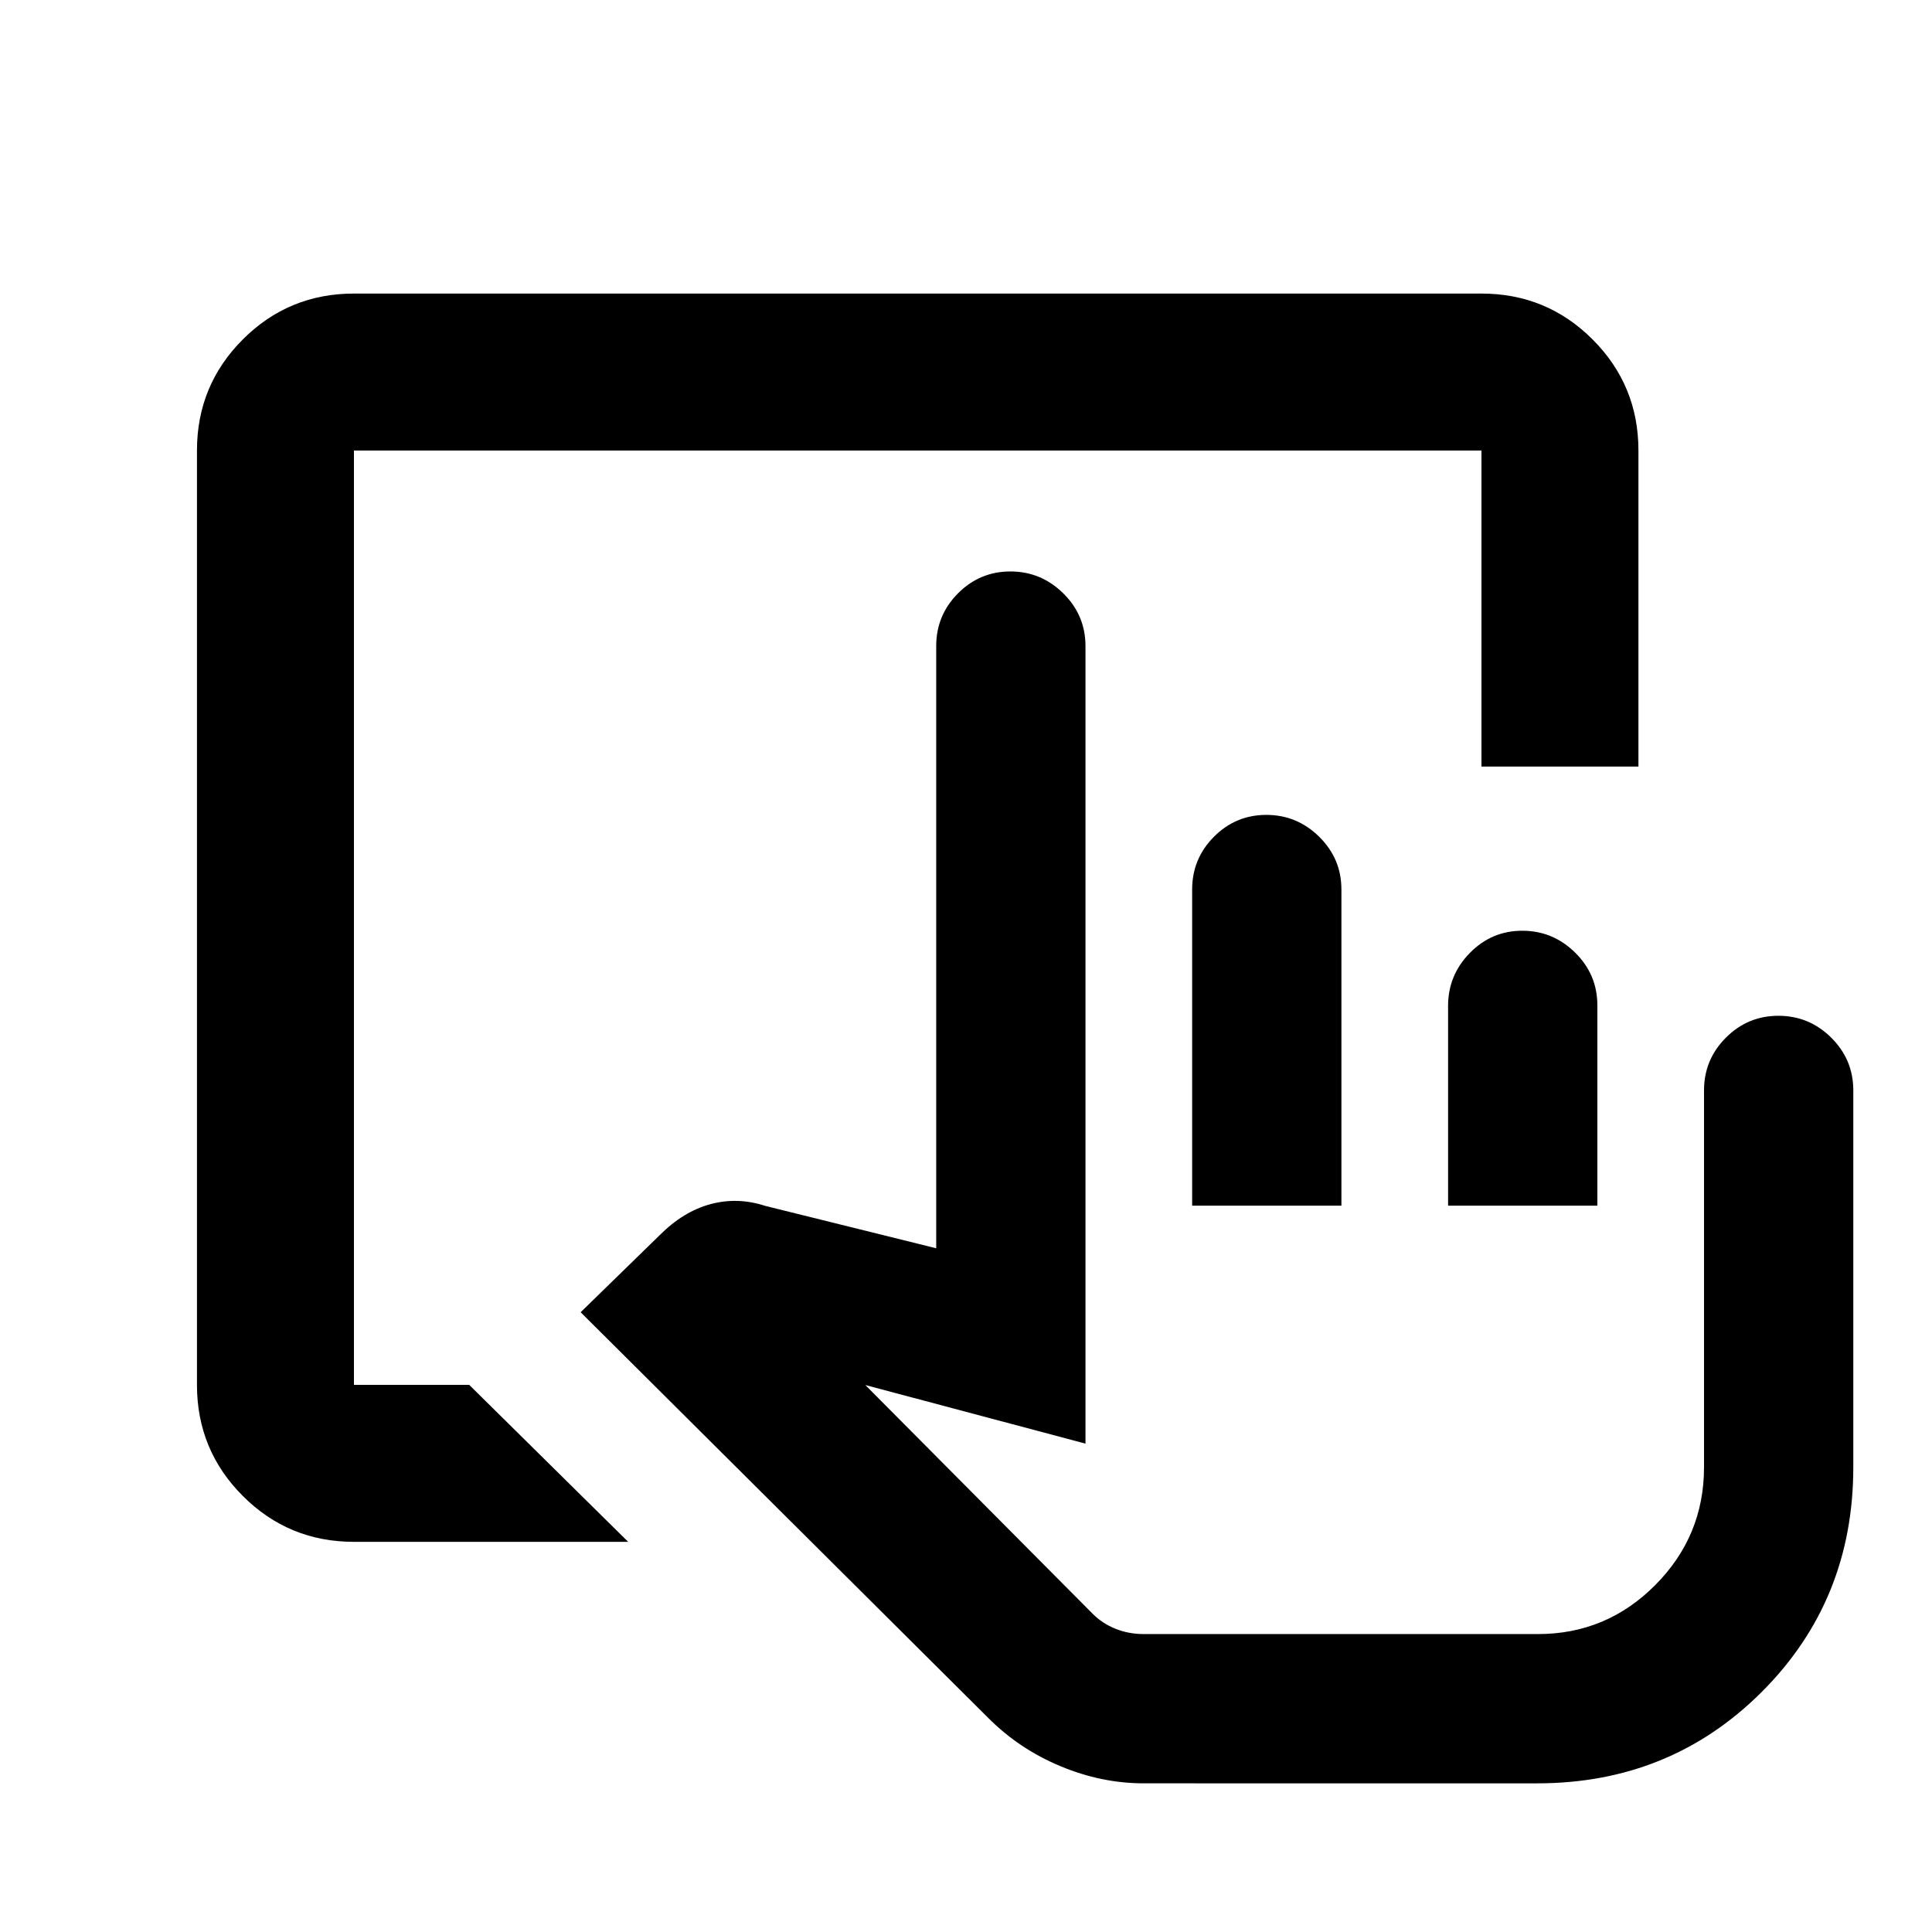 <svg xmlns="http://www.w3.org/2000/svg" height="20" viewBox="0 -960 960 960" width="20"><path d="M568.282-73.87q-20.969 0-41.441-8.557t-35.834-23.985L288.521-307.956l39.37-38.392q11.718-11.717 25.174-15.326 13.457-3.609 27.174.87l84.956 21.065v-299.217q0-15.325 10.821-26.206t26.056-10.881q15.235 0 26.266 10.881 11.032 10.881 11.032 26.206v396.282l-109.392-29.108 112.898 113.596q4.82 4.86 11.37 7.501 6.55 2.642 14.036 2.642h195.96q34.021 0 58.248-24.356 24.228-24.356 24.228-58.557v-187.218q0-15.324 10.851-26.205 10.85-10.882 26.13-10.882t26.236 10.882q10.957 10.881 10.957 26.205v187.218q0 66.174-45.457 111.63-45.456 45.457-111.63 45.457H568.282Zm24.088-287.043V-518q0-15.324 10.82-26.206 10.821-10.881 26.056-10.881 15.235 0 26.266 10.881 11.032 10.882 11.032 26.206v157.087H592.37Zm127.174 0v-99.259q0-15.287 10.82-26.318 10.821-11.031 26.056-11.031 15.235 0 26.266 10.881 11.032 10.881 11.032 26.206v99.521h-74.174Zm44.261 212.87H542.674h221.131ZM175.87-193.869q-32.421 0-55.211-22.79t-22.79-55.211v-464.26q0-32.421 22.79-55.211t55.211-22.79h560.26q32.421 0 55.211 22.79t22.79 55.211v157.043H736.13V-736.13H175.87v464.26h57.282l78.978 78.001H175.87Z"/></svg>